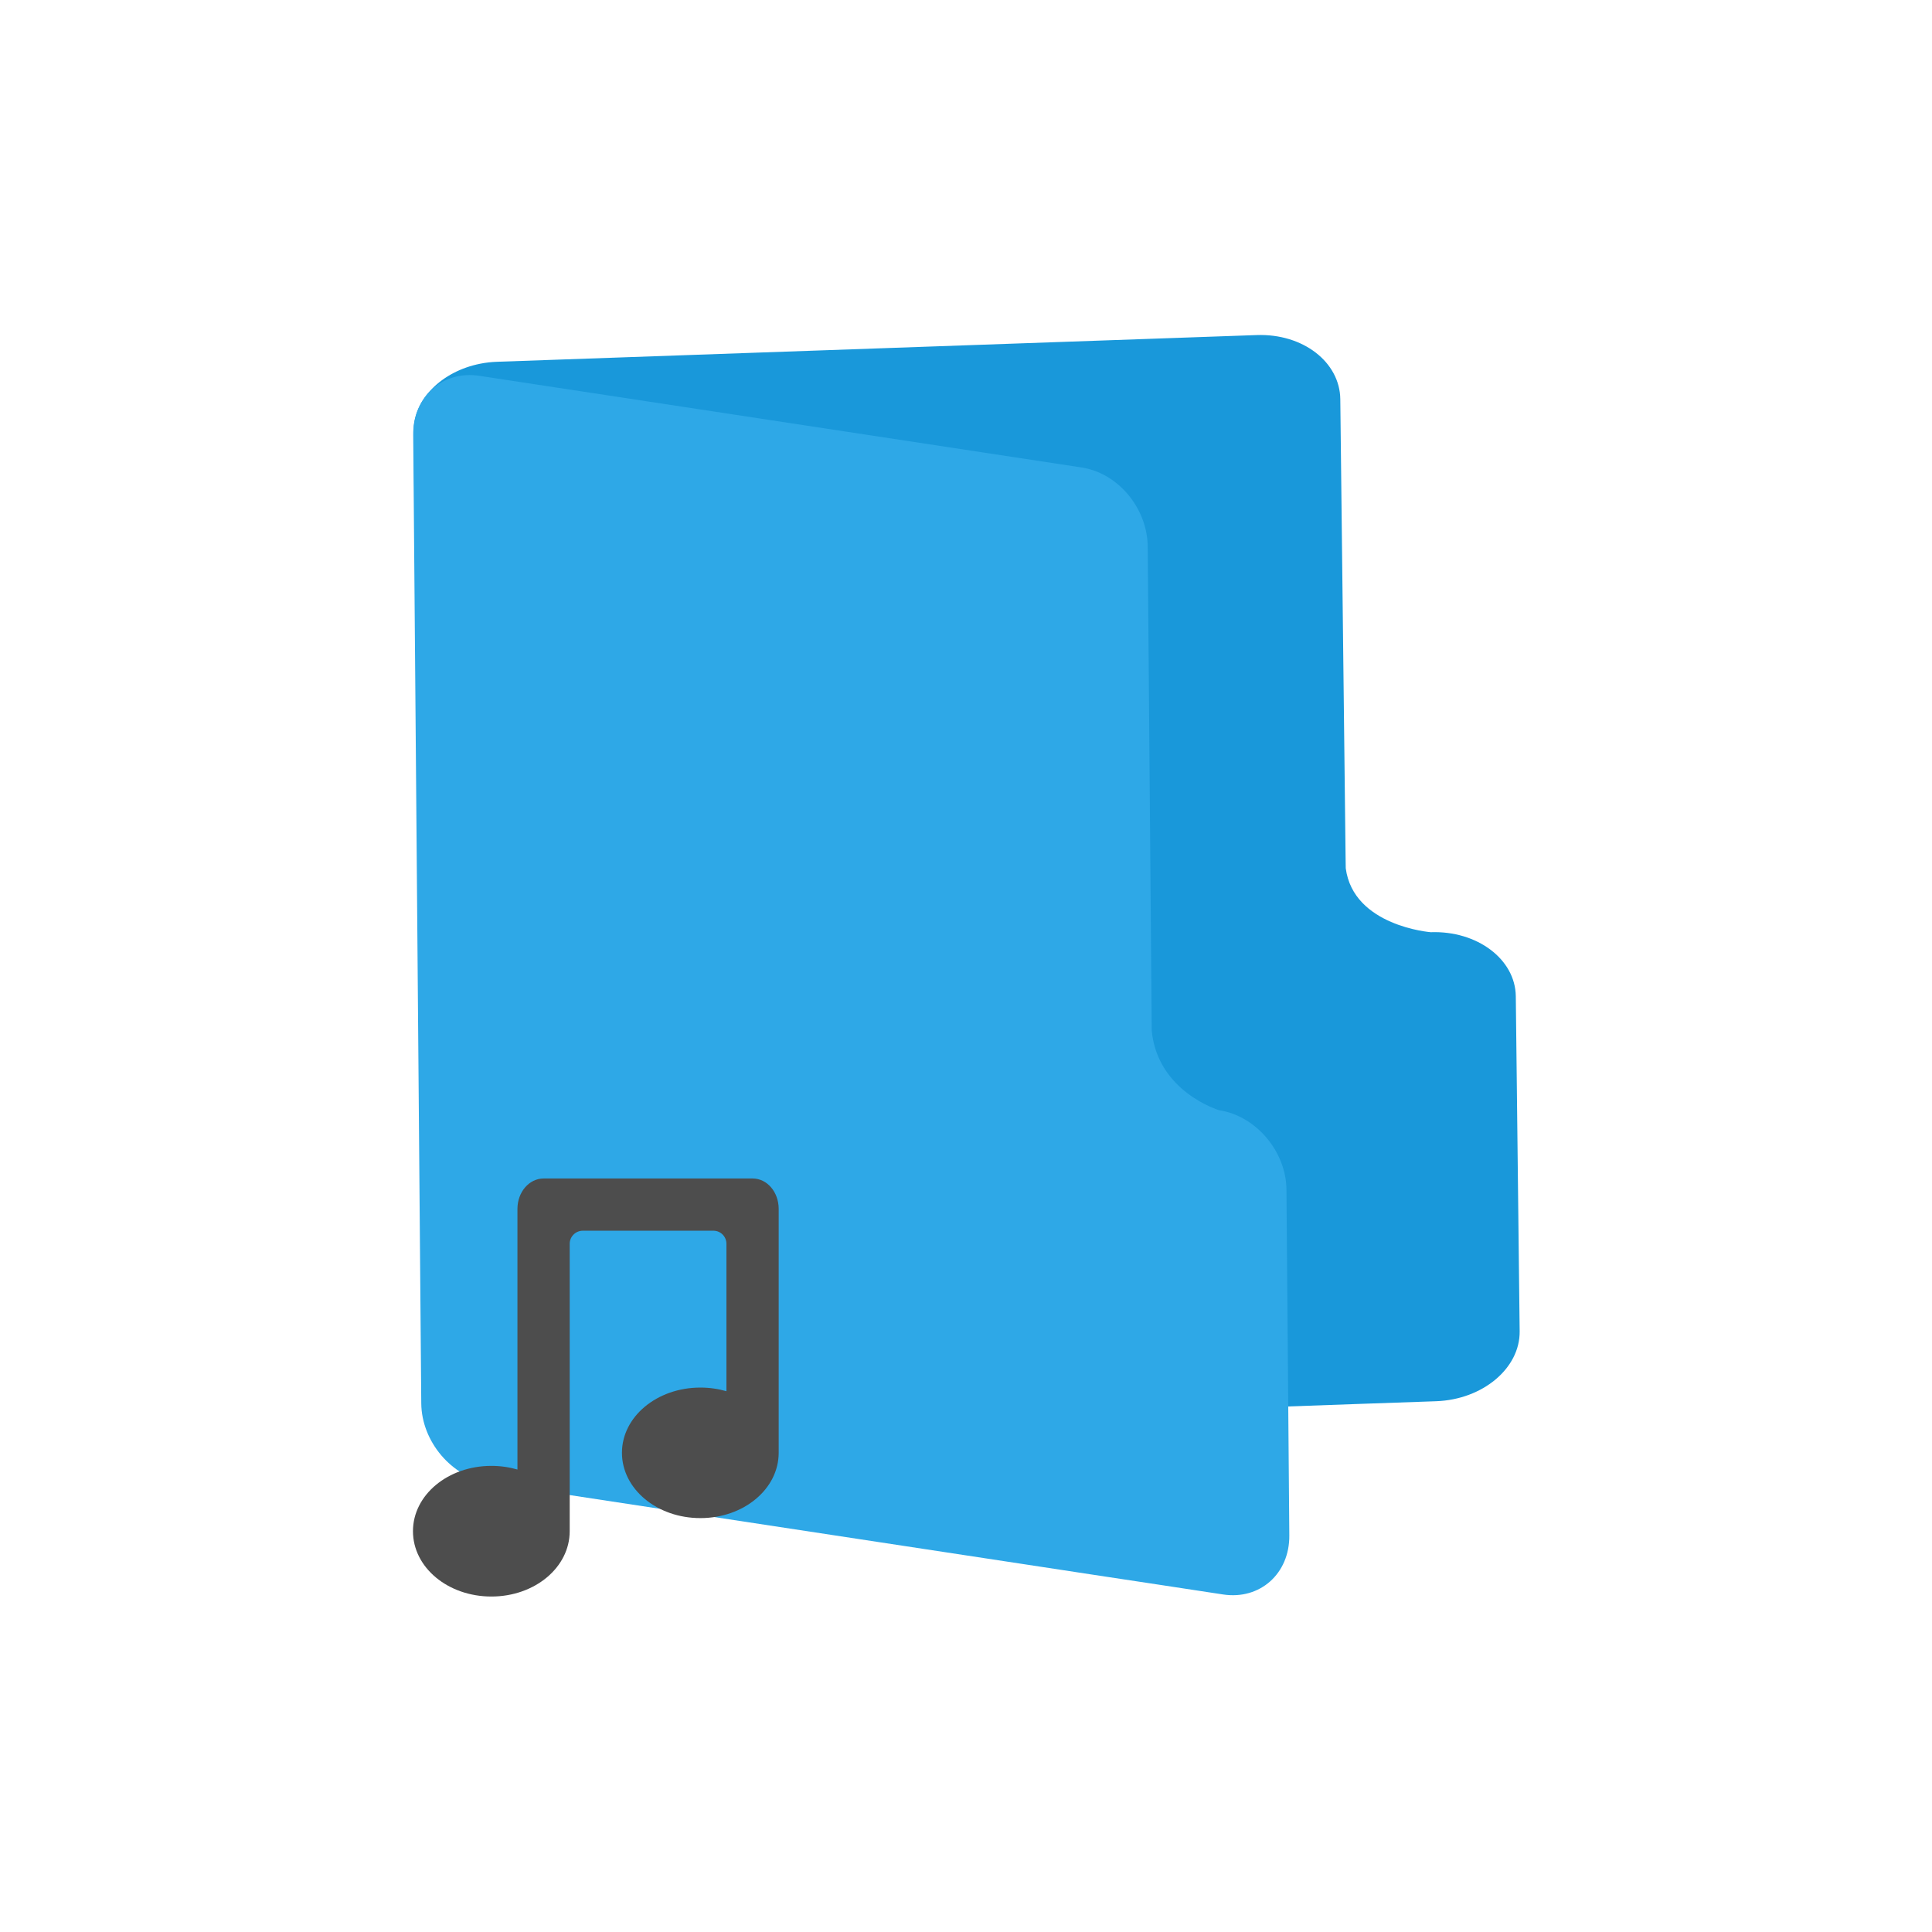 <?xml version="1.0" encoding="UTF-8" standalone="no"?>
<svg
   xmlns:dc="http://purl.org/dc/elements/1.1/"
   xmlns:cc="http://creativecommons.org/ns#"
   xmlns:rdf="http://www.w3.org/1999/02/22-rdf-syntax-ns#"
   xmlns:svg="http://www.w3.org/2000/svg"
   xmlns="http://www.w3.org/2000/svg"
   xmlns:sodipodi="http://sodipodi.sourceforge.net/DTD/sodipodi-0.dtd"
   xmlns:inkscape="http://www.inkscape.org/namespaces/inkscape"
   enable-background="new 0 0 64 64"
   height="64px"
   version="1.1"
   viewBox="0 0 64 64"
   width="64px"
   xml:space="preserve"
   id="svg24"
   sodipodi:docname="music.svg"
   inkscape:version="0.92.4 (unknown)"><defs
     id="defs28" /><sodipodi:namedview
     pagecolor="#ffffff"
     bordercolor="#666666"
     borderopacity="1"
     objecttolerance="10"
     gridtolerance="10"
     guidetolerance="10"
     inkscape:pageopacity="0"
     inkscape:pageshadow="2"
     inkscape:window-width="1366"
     inkscape:window-height="717"
     id="namedview26"
     showgrid="false"
     inkscape:zoom="10.429825"
     inkscape:cx="17.851832"
     inkscape:cy="29.214089"
     inkscape:window-x="0"
     inkscape:window-y="23"
     inkscape:window-maximized="1"
     inkscape:current-layer="svg24" /><g
     id="Layer_2" /><g
     transform="matrix(0.01,0.887,-1.134,0.04,69.233,-0.441)"
     id="Layer_1-5-3"
     style="fill:#6c5353"><g
       id="g4-3-6"
       style="fill:#6c5353" /><g
       style="opacity:0.2;fill:#6c5353"
       id="g10-5-7"><g
         id="g8-6-5"
         style="fill:#6c5353" /></g><g
       id="g16-2-3"
       style="fill:#6c5353"><g
         id="g14-9-5"
         style="fill:#6c5353" /></g><g
       id="g20-2-2"
       style="fill:#6c5353" /></g><g
     transform="matrix(0.008,0.917,-0.899,-0.137,57.979,7.725)"
     id="Layer_1-5"
     style="fill:#ffaaaa"><g
       id="g4-3"
       style="fill:#ffaaaa" /><g
       style="opacity:0.2;fill:#ffaaaa"
       id="g10-5"><g
         id="g8-6"
         style="fill:#ffaaaa" /></g><g
       id="g16-2"
       style="fill:#ffaaaa"><g
         id="g14-9"
         style="fill:#ffaaaa"><g
           id="g886"
           transform="translate(0.173,1.384)"><path
             inkscape:connector-curvature="0"
             id="path12-1-6"
             transform="matrix(-0.419,-1.406,0.971,0.008,7.763,72.109)"
             d="m 18.979,12.09 c -1.007,0.066 -1.759,0.951 -1.75,2.158 l 0.27,34.998 c 0.011,1.38 1.01,2.665 2.232,2.867 l 17.709,2.932 2.248,0.373 2.18,0.359 2.213,0.367 c 1.222,0.202 2.206,-0.753 2.195,-2.133 l -0.096,-12.5 c -0.011,-1.38 -1.012,-2.665 -2.234,-2.867 0,0 -2.032,-0.66 -2.232,-2.865 l -0.004,-0.418 -0.131,-17.082 c -0.011,-1.38 -0.975,-2.659 -2.197,-2.861 L 19.424,12.113 c -0.153,-0.025 -0.301,-0.033 -0.445,-0.023 z"
             style="fill:#1998da;stroke-width:0.948;fill-opacity:1" /><path
             inkscape:connector-curvature="0"
             id="path12-1"
             d="m 18.979,12.09 c -1.007,0.066 -1.759,0.951 -1.75,2.158 l 0.27,34.998 c 0.011,1.38 1.01,2.665 2.232,2.867 l 17.709,2.932 2.248,0.373 2.18,0.359 2.213,0.367 c 1.222,0.202 2.206,-0.753 2.195,-2.133 l -0.096,-12.5 c -0.011,-1.38 -1.012,-2.665 -2.234,-2.867 0,0 -2.032,-0.66 -2.232,-2.865 l -0.004,-0.418 -0.131,-17.082 c -0.011,-1.38 -0.975,-2.659 -2.197,-2.861 L 19.424,12.113 c -0.153,-0.025 -0.301,-0.033 -0.445,-0.023 z"
             style="fill:#2ea8e7;stroke-width:0.948;fill-opacity:1"
             transform="matrix(-0.166,-1.113,1.001,0.009,3.091,67.061)" /></g></g></g><g
       id="g20-2"
       style="fill:#ffaaaa" /></g><g
     transform="translate(14.089,35.294)"
     id="surface1"><path
       inkscape:connector-curvature="0"
       style="fill:#4d4d4d;fill-opacity:1;fill-rule:nonzero;stroke:none"
       d="m 3.919,3.745 c -0.48,0 -0.867,0.449 -0.867,1.008 v 8.633 c -0.27,-0.078 -0.562,-0.121 -0.863,-0.121 -1.441,0 -2.598,0.965 -2.598,2.164 0,1.199 1.156,2.164 2.598,2.164 1.438,0 2.594,-0.965 2.594,-2.164 V 5.909 c 0,-0.238 0.195,-0.434 0.434,-0.434 h 4.328 c 0.238,0 0.43,0.195 0.43,0.434 v 4.883 c -0.27,-0.078 -0.559,-0.121 -0.863,-0.121 -1.438,0 -2.598,0.965 -2.598,2.16 0,1.199 1.16,2.164 2.598,2.164 1.437,0 2.594,-0.965 2.594,-2.164 V 4.753 c 0,-0.559 -0.383,-1.008 -0.863,-1.008 z m 0,0"
       id="path2" /></g></svg>